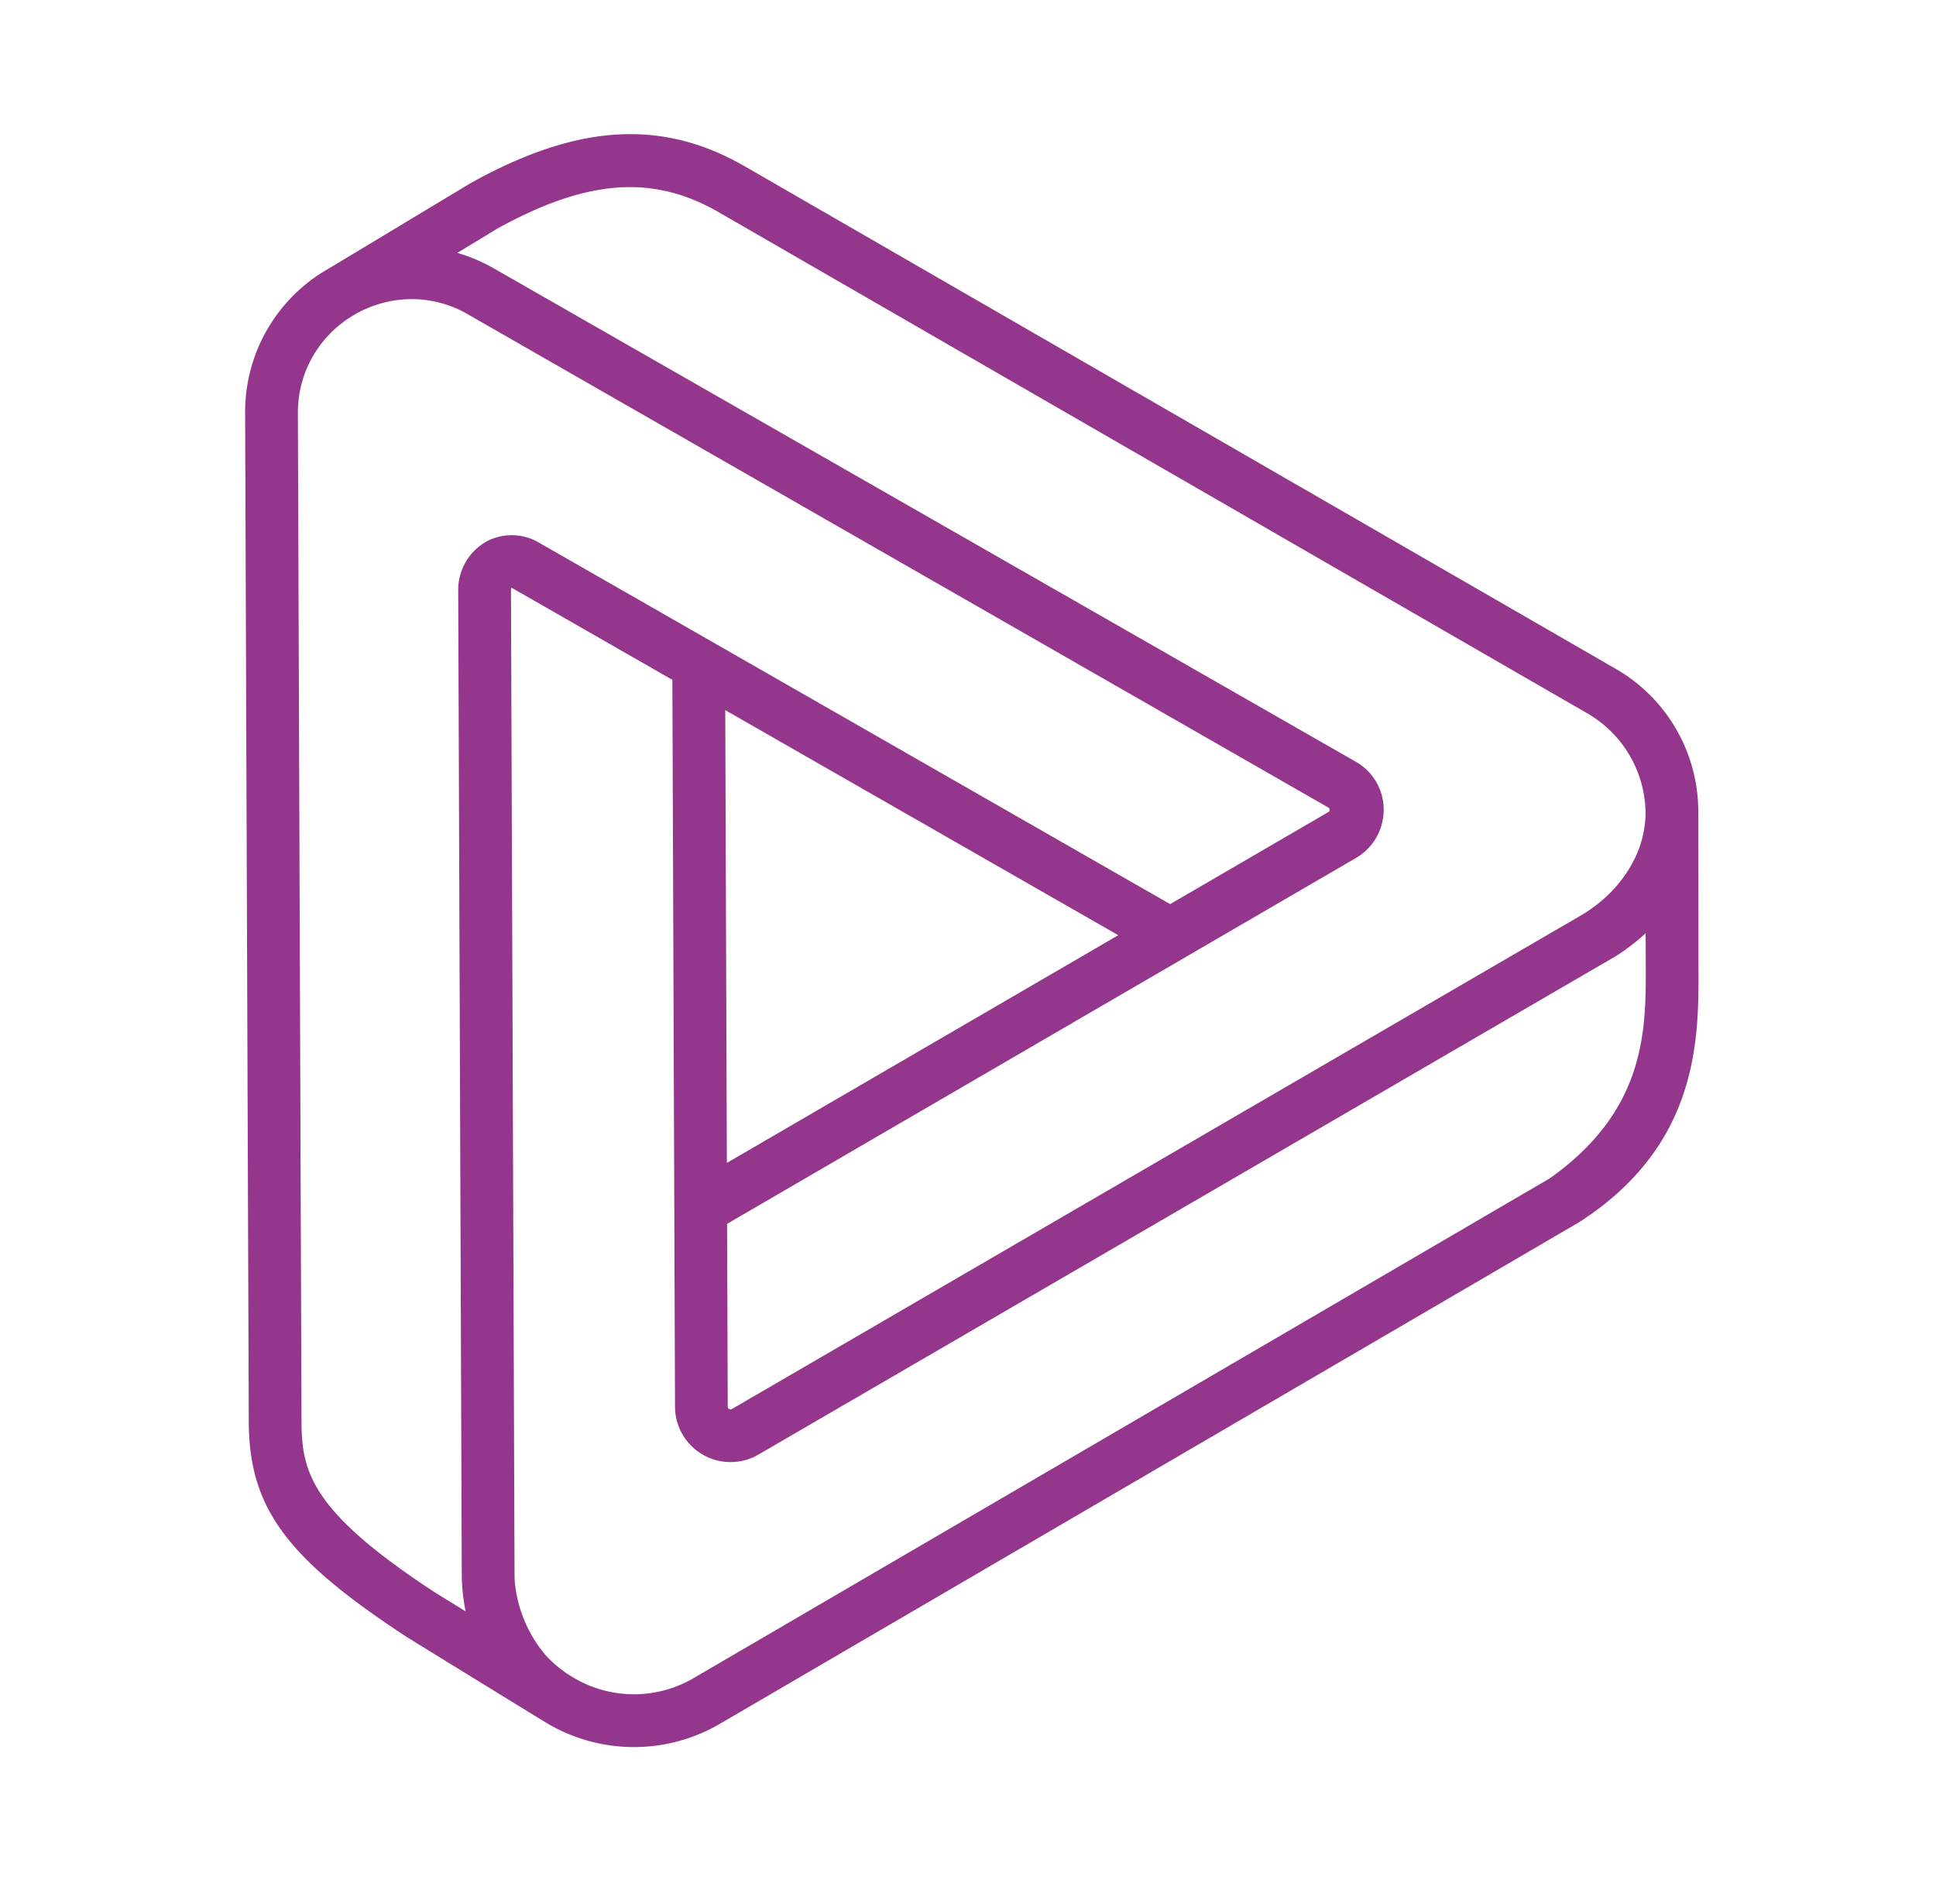 <svg id="Layer_1" data-name="Layer 1" xmlns="http://www.w3.org/2000/svg" viewBox="0 0 105.408 103.663"><defs><style>.cls-1{fill:#94368b;}</style></defs><title>S&amp;amp;T_Logo_penrose</title><path class="cls-1" d="M92.476,52.708,92.465,44.211a8.968,8.968,0,0,0-4.53-7.811L40.543,9.052c-4.507-2.592-9.104-2.311-14.908.913-.006.003-.006.004-1.131.681-1.949,1.174-6.514,3.925-6.643,3.999a8.97,8.97,0,0,0-4.515,7.843l.199,54.922c.017,4.692,2.033,7.437,8.637,11.753.301.185,7.381,4.548,7.678,4.718a9.28,9.28,0,0,0,9.377-.037C85.923,66.587,85.948,66.572,85.955,66.567c6.558-4.2,6.536-10.012,6.521-13.859M24.948,32.172l.194,53.609c.001.166.008.33.017.491a9.511,9.511,0,0,0,.197,1.474l-1.64-1.01c-6.776-4.429-7.289-6.572-7.3-9.335L16.219,22.483a6.136,6.136,0,0,1,2.938-5.261l.062-.038c.028-.018.055-.036.083-.052a6.399,6.399,0,0,1,1.054-.486,6.088,6.088,0,0,1,5.123.472l46.839,26.852a.117.117,0,0,1,.067.125c0,.059-.001.077.003.073a.357.357,0,0,1-.077.059l-8.6,5.006L29.329,29.539a2.92,2.92,0,0,0-2.421-.236,2.452,2.452,0,0,0-.493.224c-.08.05-.153.1-.228.154A3.011,3.011,0,0,0,24.948,32.172m61.538,6.708a6.34,6.34,0,0,1,3.098,5.095l.003.064c.003.065.006.13.006.196a5.53,5.53,0,0,1-.101,1.06,5.909,5.909,0,0,1-.582,1.644,7.229,7.229,0,0,1-1.404,1.838,8.064,8.064,0,0,1-1.544,1.138l-46.111,26.81a.139.139,0,0,1-.153,0,.135.135,0,0,1-.075-.131l-.036-9.951,34.248-19.928a3.029,3.029,0,0,0,1.501-2.624,2.991,2.991,0,0,0-1.518-2.612L26.907,14.625a9.235,9.235,0,0,0-2.006-.855l2.149-1.305c4.876-2.704,8.482-2.98,12.058-.923h-.001ZM39.487,38.668,60.886,50.925,39.575,63.326ZM27.849,32.009a.163.163,0,0,1,.053.022l8.706,4.988.144,39.584a3.024,3.024,0,0,0,4.544,2.603l46.676-27.138a11.094,11.094,0,0,0,1.626-1.249l.007,1.742c.013,3.516.028,7.89-5.239,11.613L37.789,91.365a6.436,6.436,0,0,1-6.503.025,6.546,6.546,0,0,1-1.61-1.292,7.25,7.25,0,0,1-1.649-3.983c-.007-.115-.012-.229-.012-.345l-.194-53.606c0-.131.027-.147.028-.154"/></svg>